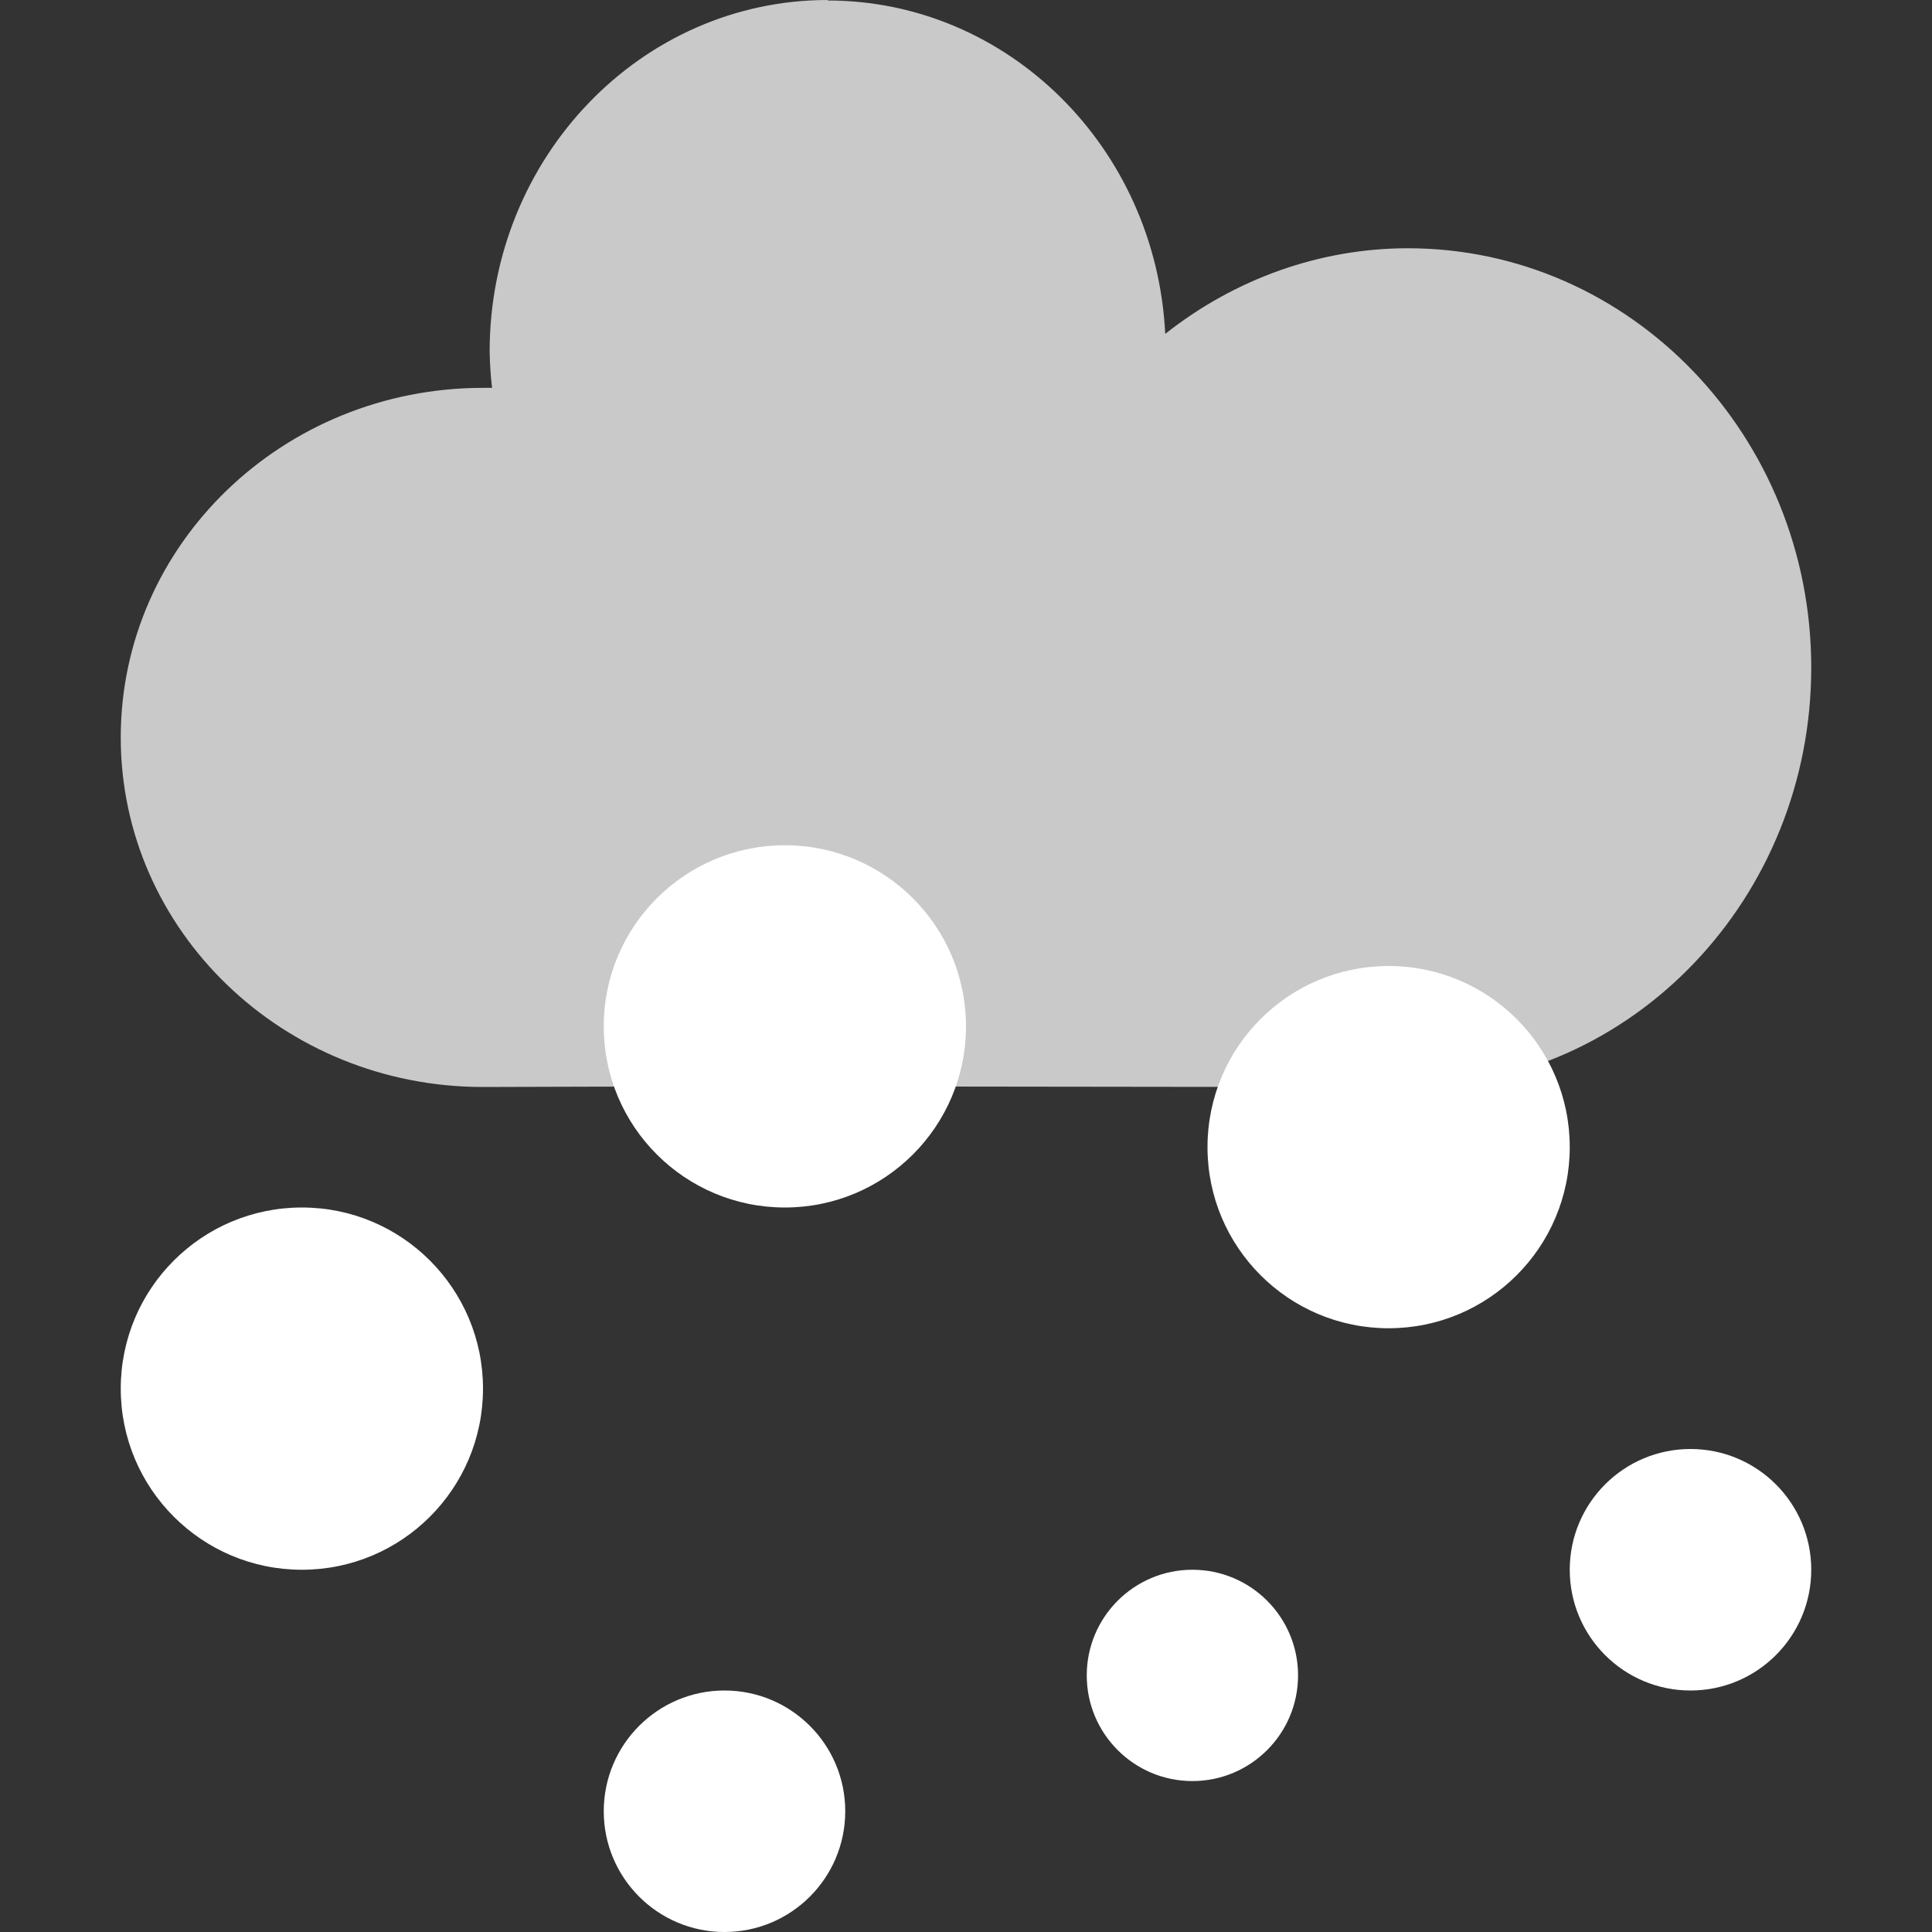 <?xml version="1.0" encoding="UTF-8" standalone="no"?>
<svg
   version="1.1"
   id="svg2985"
   height="16"
   width="16"
   xml:space="preserve"
   xmlns="http://www.w3.org/2000/svg"
   xmlns:svg="http://www.w3.org/2000/svg"
   xmlns:rdf="http://www.w3.org/1999/02/22-rdf-syntax-ns#"
   xmlns:cc="http://creativecommons.org/ns#"
   xmlns:dc="http://purl.org/dc/elements/1.1/"><rect width="100%" height="100%" fill="#333333" stroke="none"/><defs
     id="defs2987"><linearGradient
       id="linearGradient6402"><stop
         id="stop6404"
         offset="0"
         style="stop-color:#000000;stop-opacity:1;" /><stop
         id="stop6406"
         offset="1"
         style="stop-color:#000000;stop-opacity:0;" /></linearGradient><linearGradient
       id="linearGradient3816"><stop
         id="stop3818"
         offset="0"
         style="stop-color:#ffa576;stop-opacity:1;" /><stop
         style="stop-color:#f45400;stop-opacity:1;"
         offset="1"
         id="stop3782" /></linearGradient></defs><g
     style="display:inline"
     id="layer1"
     transform="translate(-250,-1083.97)"><rect
       y="1083.97"
       x="250"
       height="16"
       width="16"
       id="rect4471-8-4-0-6-1-4-5-2-3-3-5-5"
       style="color:#000000;display:inline;overflow:visible;visibility:visible;fill:none;fill-opacity:0.051;stroke:none;stroke-width:0;stroke-linecap:round;stroke-linejoin:miter;stroke-miterlimit:4;stroke-dasharray:none;stroke-dashoffset:0;stroke-opacity:1;marker:none;enable-background:accumulate" /><path
       id="path37741-2-5-2-7-6-5"
       style="display:inline;fill:#c9c9c9;fill-opacity:1;stroke:none;stroke-width:0.5;stroke-linecap:square;stroke-dasharray:none;stroke-opacity:1"
       d="m 256.855,1083.97 c -1.546,0 -2.8,1.304 -2.8,2.912 0.002,0.1 0.008,0.2 0.02,0.3 -0.025,-10e-4 -0.049,0 -0.074,0 -1.657,-2e-4 -3.001,1.296 -3.001,2.895 0,1.599 1.344,2.896 3.001,2.895 2.614,-0.01 5.376,8e-4 7.658,0 h 0.032 v 0 c 1.832,-0.018 3.308,-1.567 3.309,-3.472 0,-1.919 -1.496,-3.474 -3.341,-3.474 -0.726,0 -1.431,0.252 -2.009,0.709 -0.077,-1.547 -1.306,-2.761 -2.796,-2.761 z" /><circle
       style="display:inline;fill:#ffffff;fill-opacity:1;stroke:none;stroke-width:0.5;stroke-linecap:butt;stroke-miterlimit:4;stroke-dasharray:none;stroke-dashoffset:0;stroke-opacity:1"
       id="path123349-6"
       cx="252.5"
       cy="1095.47"
       r="1.5" /><ellipse
       style="display:inline;fill:#ffffff;fill-opacity:1;stroke:none;stroke-width:0.5;stroke-linecap:butt;stroke-miterlimit:4;stroke-dasharray:none;stroke-dashoffset:0;stroke-opacity:1"
       id="path123349-9-6"
       cx="256"
       cy="1098.97"
       rx="1"
       ry="1" /><ellipse
       style="display:inline;fill:#ffffff;fill-opacity:1;stroke:none;stroke-width:0.5;stroke-linecap:butt;stroke-miterlimit:4;stroke-dasharray:none;stroke-dashoffset:0;stroke-opacity:1"
       id="path123349-9-9-2"
       cx="256.5"
       cy="1092.47"
       rx="1.5"
       ry="1.5" /><ellipse
       style="display:inline;fill:#ffffff;fill-opacity:1;stroke:none;stroke-width:0.5;stroke-linecap:butt;stroke-miterlimit:4;stroke-dasharray:none;stroke-dashoffset:0;stroke-opacity:1"
       id="path123349-9-9-1-2"
       cx="261.5"
       cy="1093.47"
       rx="1.5"
       ry="1.5" /><ellipse
       style="display:inline;fill:#ffffff;fill-opacity:1;stroke:none;stroke-width:0.5;stroke-linecap:butt;stroke-miterlimit:4;stroke-dasharray:none;stroke-dashoffset:0;stroke-opacity:1"
       id="path123349-9-9-4-4"
       cx="264"
       cy="1096.97"
       rx="1"
       ry="1" /><ellipse
       style="display:inline;fill:#ffffff;fill-opacity:1;stroke:none;stroke-width:0.5;stroke-linecap:butt;stroke-miterlimit:4;stroke-dasharray:none;stroke-dashoffset:0;stroke-opacity:1"
       id="path123349-9-9-4-3-3"
       cx="259.875"
       cy="1097.845"
       rx="0.875"
       ry="0.875" /></g></svg>
